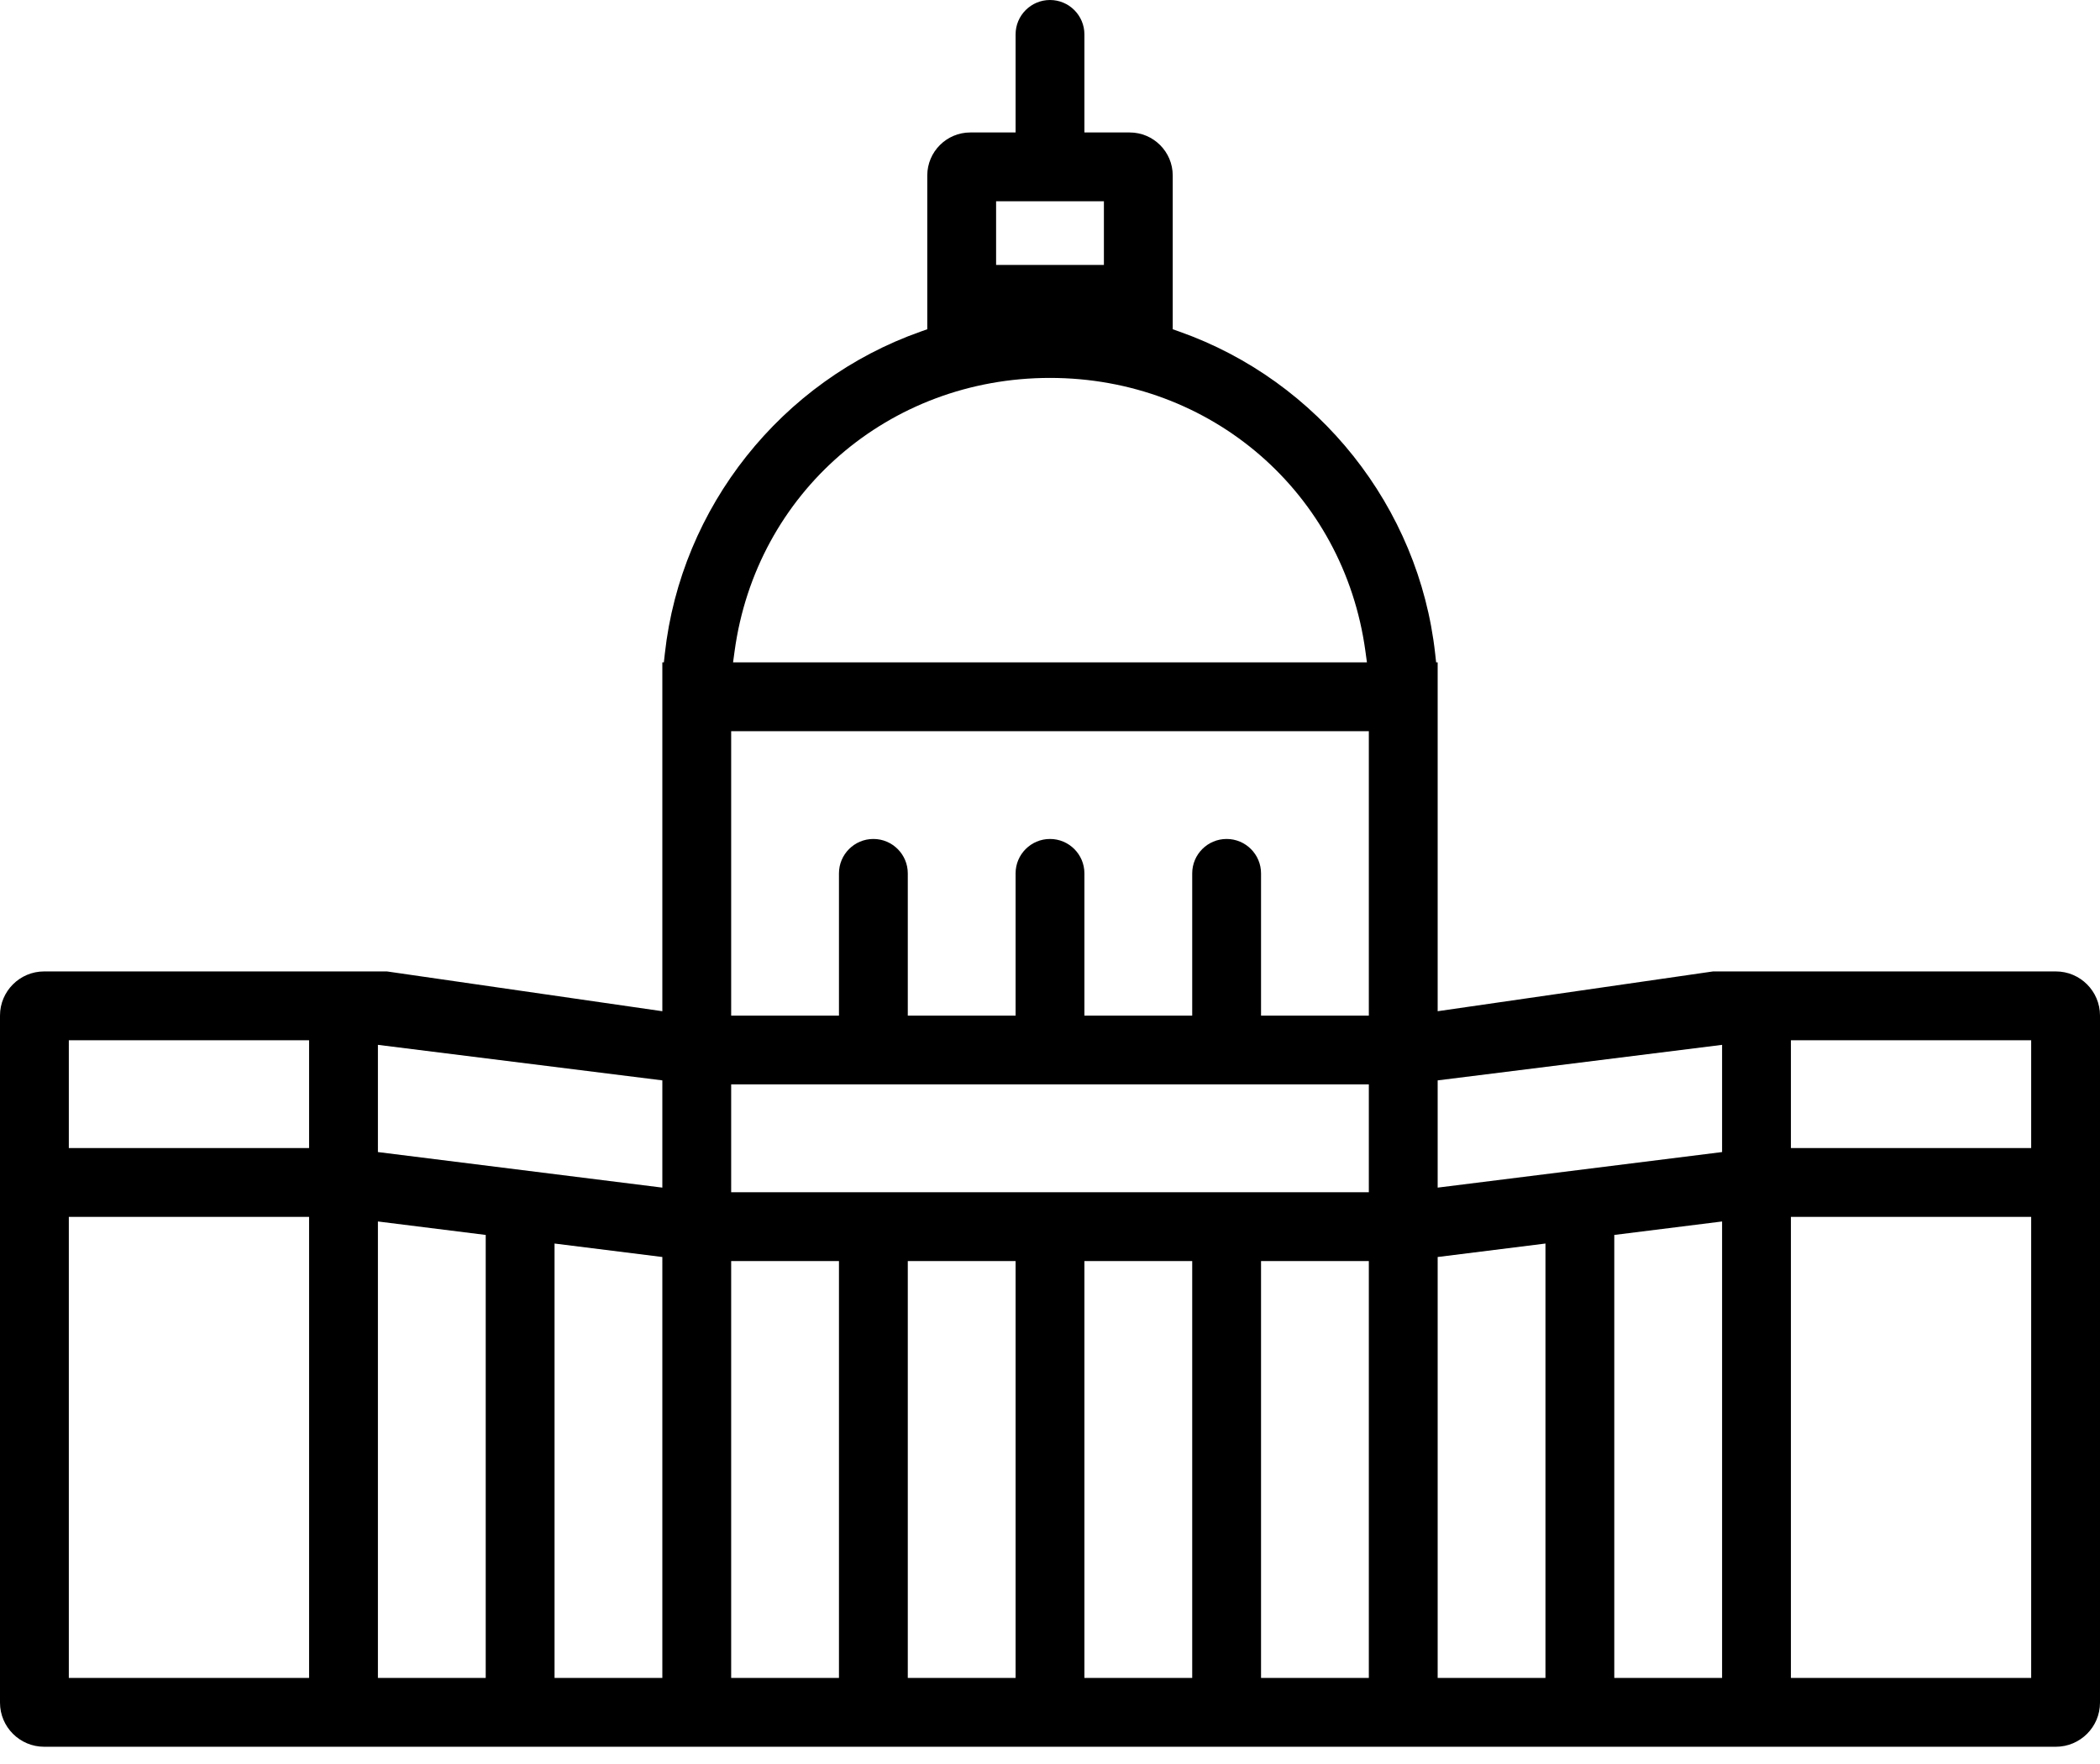 <svg width="75" height="63" viewBox="0 0 75 63" fill="none" xmlns="http://www.w3.org/2000/svg">
<path fill-rule="evenodd" clip-rule="evenodd" d="M35.575 9.462H39.425V7.189H35.575V9.462ZM37.5 13.497C31.743 13.497 27.005 17.603 26.235 23.26L26.181 23.655H48.819L48.765 23.26C47.995 17.603 43.257 13.497 37.5 13.497ZM43.808 29.963C44.486 29.963 45.037 30.514 45.037 31.192V36.271H48.887V26.113H26.113V36.271H29.963V31.192C29.963 30.514 30.514 29.963 31.192 29.963C31.87 29.963 32.421 30.514 32.421 31.192V36.271H36.271V31.192C36.271 30.514 36.822 29.963 37.5 29.963C38.178 29.963 38.729 30.514 38.729 31.192V36.271H42.579V31.192C42.579 30.514 43.13 29.963 43.808 29.963ZM2.458 41.002H11.039V37.152H2.458V41.002ZM63.961 41.002H72.542V37.152H63.961V41.002ZM13.497 41.145L23.655 42.415V38.585L13.497 37.316V41.145ZM51.345 38.585V42.415L61.503 41.145V37.316L51.345 38.585ZM26.113 42.579H48.887V38.729H26.113V42.579ZM2.458 59.926H11.039V43.46H2.458V59.926ZM13.497 59.926H17.347V44.105L13.497 43.624V59.926ZM19.805 59.926H23.655V44.893L19.805 44.412V59.926ZM26.113 59.926H29.963V45.037H26.113V59.926ZM32.421 59.926H36.271V45.037H32.421V59.926ZM38.729 59.926H42.579V45.037H38.729V59.926ZM45.037 59.926H48.887V45.037H45.037V59.926ZM51.345 44.893V59.926H55.195V44.412L51.345 44.893ZM57.653 44.105V59.926H61.503V43.624L57.653 44.105ZM63.961 59.926H72.542V43.46H63.961V59.926ZM1.575 62.384C0.707 62.384 0 61.677 0 60.809V36.269C0 35.401 0.707 34.694 1.575 34.694H13.82L23.655 36.115V23.655H23.71L23.744 23.345C24.318 18.112 27.906 13.597 32.885 11.841L33.117 11.759V6.267C33.117 5.42 33.806 4.731 34.653 4.731H36.271V1.229C36.271 0.551 36.822 0 37.5 0C38.178 0 38.729 0.551 38.729 1.229V4.731H40.347C41.194 4.731 41.883 5.42 41.883 6.267V11.759L42.115 11.841C47.093 13.596 50.68 18.112 51.256 23.345L51.29 23.655H51.345V36.115L61.18 34.694H73.425C74.293 34.694 75 35.401 75 36.269V60.809C75 61.677 74.293 62.384 73.425 62.384H1.575Z" fill="black"/>
</svg>
